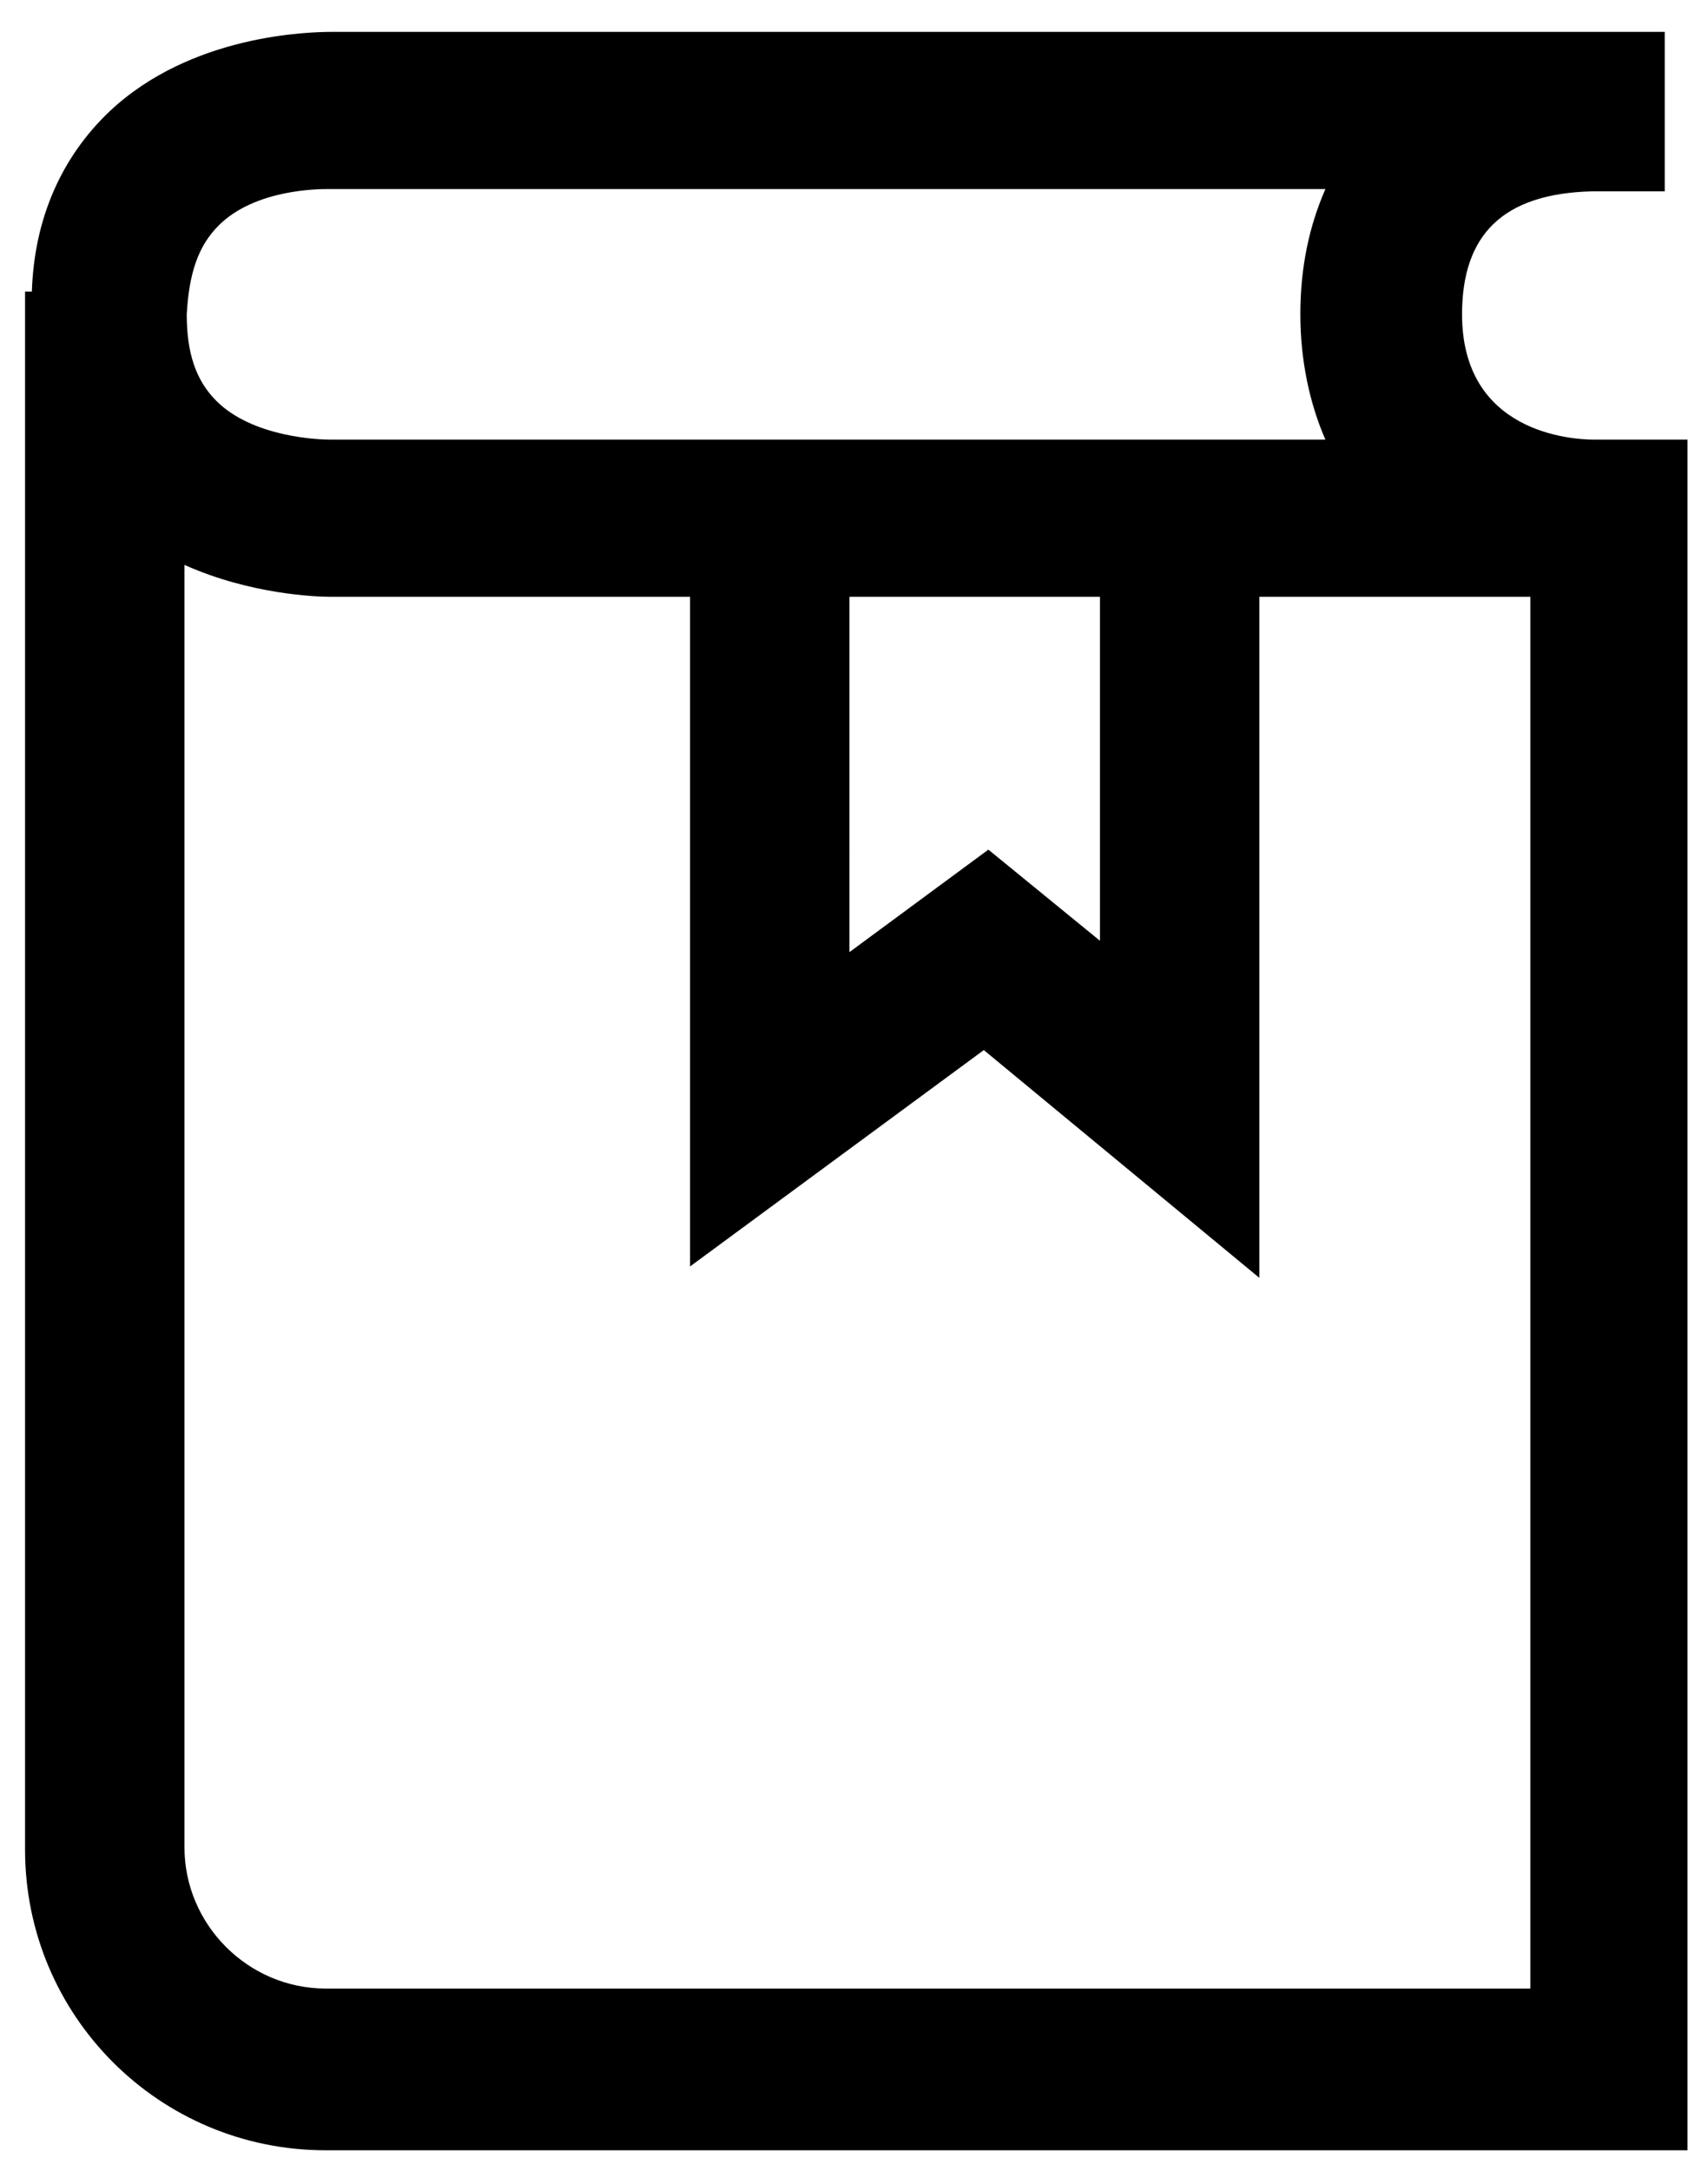 <?xml version="1.0" encoding="utf-8"?>
<!-- Generator: Adobe Illustrator 20.1.0, SVG Export Plug-In . SVG Version: 6.00 Build 0)  -->
<svg version="1.1" id="Layer_1" xmlns="http://www.w3.org/2000/svg" xmlns:xlink="http://www.w3.org/1999/xlink" x="0px" y="0px"
	 viewBox="0 0 75 95.3" style="enable-background:new 0 0 75 95.3;" xml:space="preserve">
<path d="M70,19.3L70,19.3c-1,0-5.8-0.3-5.8-5.5c0-3.5,1.8-5.3,5.7-5.4c0.2,0,2,0,2.2,0h1v-7l-58.5,0c-1,0-6.2,0.1-9.8,3.5
	c-2.1,2-3.3,4.7-3.4,7.9H1.1v68.4c0,7.3,5.9,13.2,13.2,13.2h59.8V19.3H70z M48.3,41.3l-4.9-4l-6.1,4.5V26.2h11V41.3z M30.3,26.2
	v29.4l12.9-9.5l12.1,10V26.2h11.9v61.1H14.3c-3.4,0-6.2-2.8-6.2-6.2V24.8c2.9,1.3,5.8,1.4,6.4,1.4L30.3,26.2z M9.6,9.9
	c1.6-1.6,4.4-1.6,4.8-1.6c0,0,0,0,0,0l43.8,0c-0.7,1.6-1.1,3.4-1.1,5.5c0,2,0.4,3.9,1.1,5.5l-43.7,0c-0.5,0-3.4-0.1-5-1.7
	c-0.9-0.9-1.3-2.1-1.3-3.8C8.3,12,8.7,10.8,9.6,9.9z"/>
</svg>
